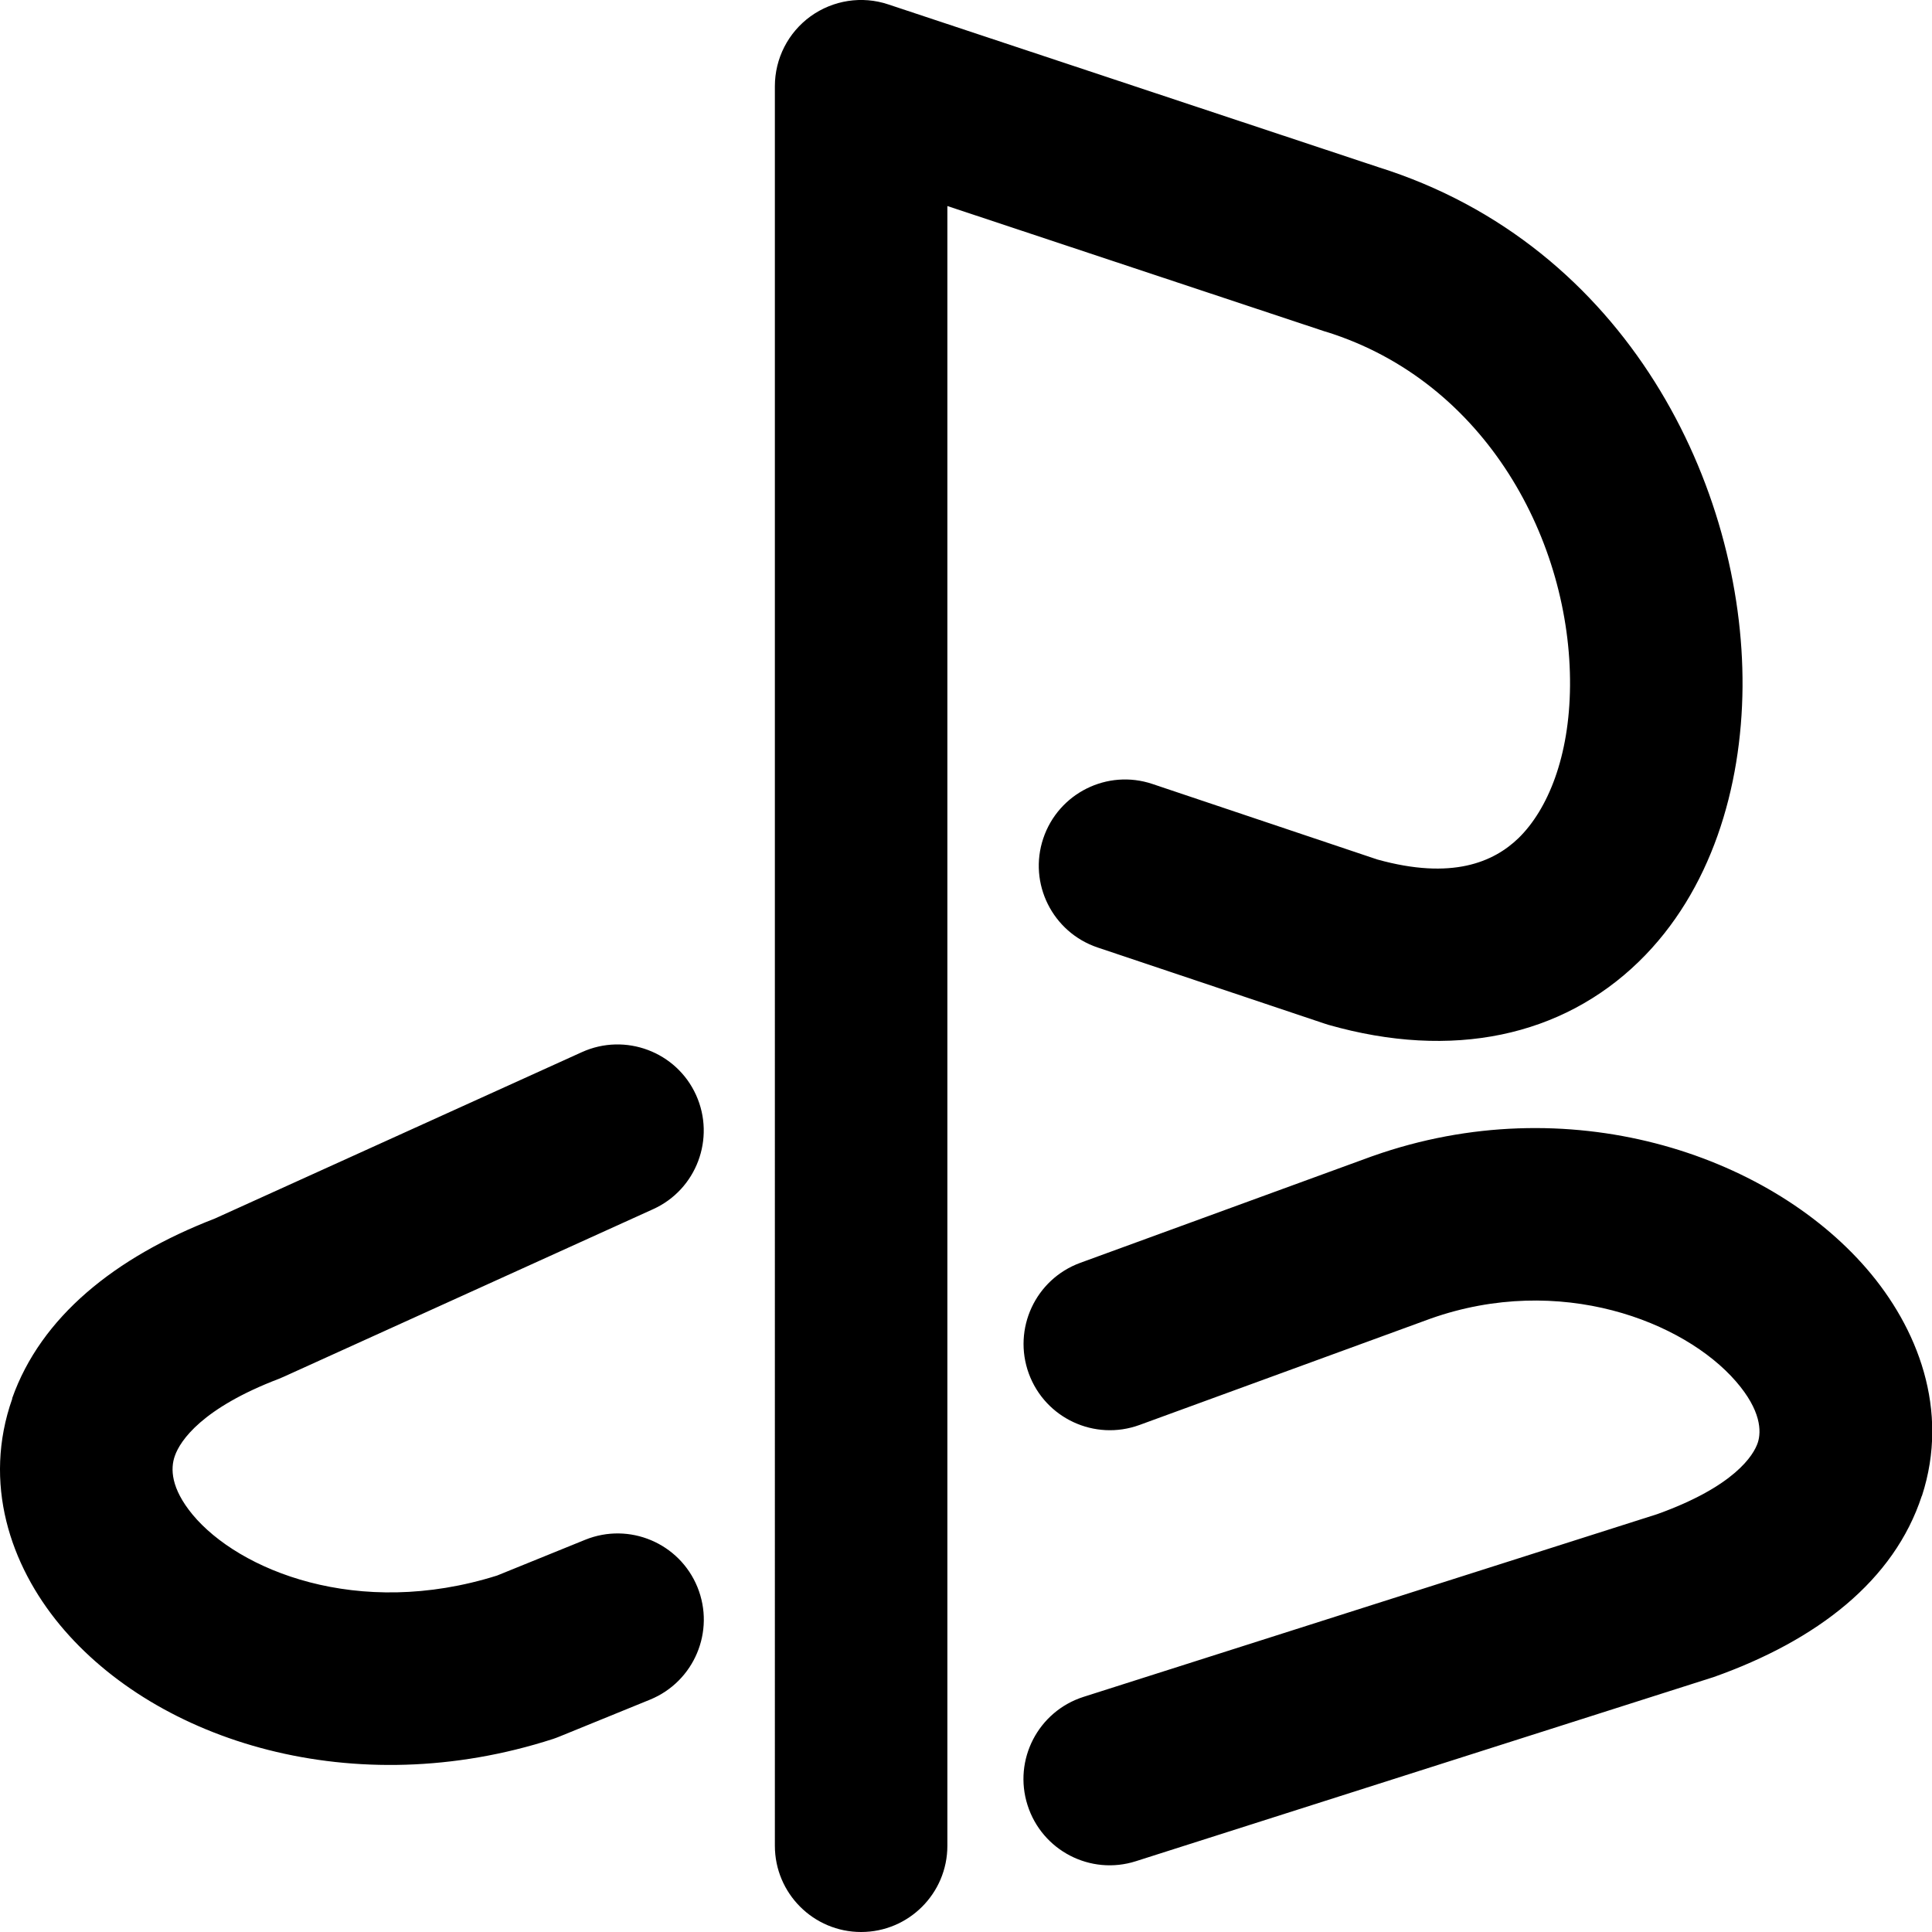 <svg xmlns="http://www.w3.org/2000/svg" fill="none" viewBox="0 0 14 14" id="Play-Station--Streamline-Core-Remix">
  <desc>
    Play Station Streamline Icon: https://streamlinehq.com
  </desc>
  <g id="Free Remix/Entertainment/play-station--play-station-entertainment-gaming">
    <path id="Union" fill="#000000" fill-rule="evenodd" d="M5.874 0.118c0.163 -0.117 0.372 -0.15 0.563 -0.086L9.987 1.211c1.811 0.568 2.651 2.323 2.64 3.768 -0.006 0.728 -0.226 1.478 -0.751 1.989 -0.557 0.542 -1.35 0.715 -2.251 0.458 -0.009 -0.003 -0.019 -0.006 -0.028 -0.009l-1.643 -0.551c-0.327 -0.11 -0.504 -0.464 -0.394 -0.791 0.11 -0.327 0.464 -0.504 0.791 -0.394l1.629 0.547c0.542 0.151 0.844 0.019 1.024 -0.155 0.212 -0.207 0.369 -0.59 0.373 -1.103 0.008 -1.038 -0.602 -2.203 -1.768 -2.566l-0.011 -0.003 0 -0 -2.733 -0.908V13.375c0 0.345 -0.28 0.625 -0.625 0.625s-0.625 -0.28 -0.625 -0.625V0.625c0 -0.201 0.096 -0.389 0.259 -0.507ZM13.926 10.84c-0.2 0.612 -0.756 1.046 -1.509 1.313 -0.006 0.002 -0.013 0.004 -0.019 0.006l-4.167 1.328c-0.329 0.105 -0.68 -0.077 -0.785 -0.406 -0.105 -0.329 0.077 -0.68 0.406 -0.785l4.157 -1.324c0.56 -0.201 0.699 -0.427 0.729 -0.519 0.026 -0.081 0.024 -0.232 -0.158 -0.442 -0.377 -0.436 -1.276 -0.787 -2.213 -0.456l-2.11 0.771c-0.324 0.118 -0.683 -0.048 -0.802 -0.373 -0.118 -0.324 0.048 -0.683 0.373 -0.802l2.114 -0.772 0.006 -0.002 0 0c1.411 -0.499 2.857 -0.019 3.579 0.817 0.368 0.426 0.603 1.022 0.4 1.646ZM0.088 10.133C0.296 9.545 0.83 9.111 1.557 8.83l2.66 -1.206c0.314 -0.142 0.685 -0.003 0.827 0.311 0.142 0.314 0.003 0.685 -0.311 0.827L2.057 9.976c-0.011 0.005 -0.023 0.01 -0.035 0.015 -0.556 0.212 -0.716 0.447 -0.755 0.559 -0.033 0.092 -0.029 0.235 0.129 0.426 0.333 0.401 1.196 0.759 2.206 0.441l0.638 -0.259c0.32 -0.13 0.684 0.024 0.814 0.343 0.13 0.32 -0.024 0.684 -0.343 0.815l-0.66 0.269c-0.014 0.006 -0.029 0.011 -0.043 0.016 -1.441 0.466 -2.87 0.022 -3.573 -0.825 -0.361 -0.435 -0.562 -1.029 -0.346 -1.641Z" clip-rule="evenodd" stroke-width="1"></path>
  </g>
</svg>
